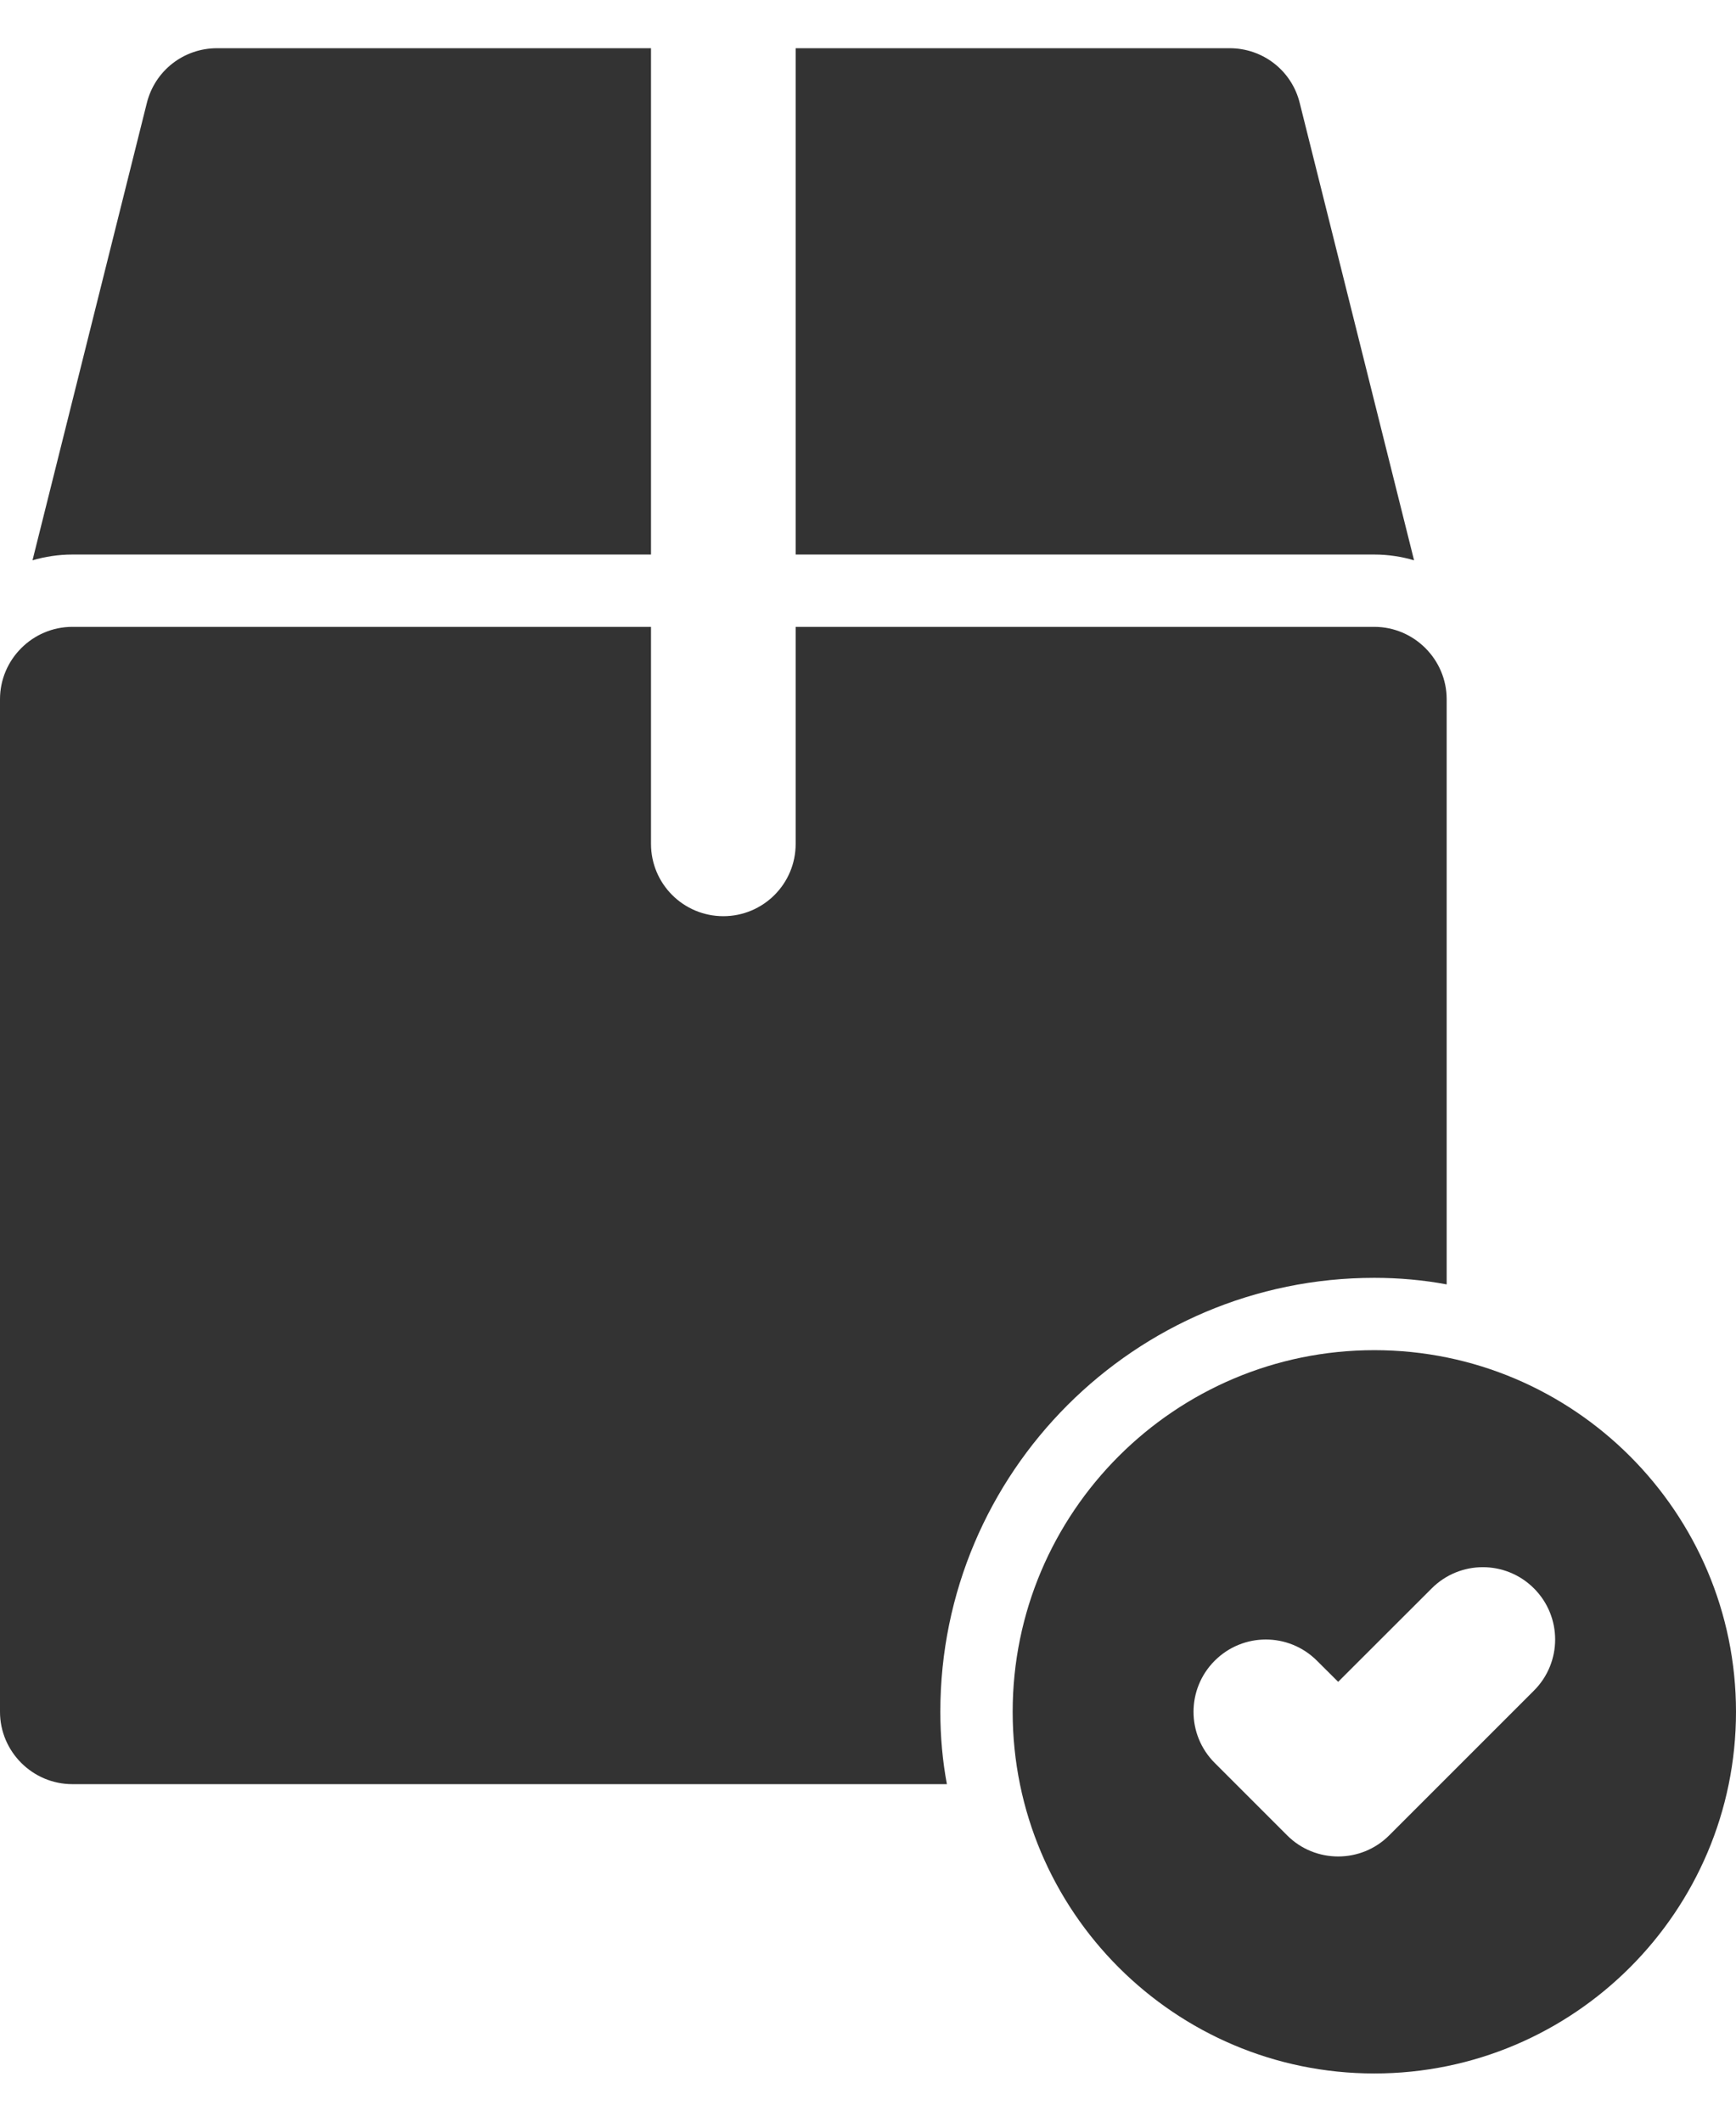 <svg width="18" height="22" viewBox="0 0 18 22" fill="none" xmlns="http://www.w3.org/2000/svg">
<path d="M14.25 14C12.182 14 10.5 15.682 10.5 17.75C10.5 19.818 12.182 21.5 14.25 21.5C16.318 21.5 18 19.818 18 17.75C18 15.682 16.318 14 14.25 14ZM15.905 17.53L14.405 19.03C14.259 19.177 14.067 19.25 13.875 19.25C13.683 19.25 13.491 19.177 13.345 19.03L12.595 18.28C12.302 17.987 12.302 17.513 12.595 17.22C12.888 16.927 13.362 16.927 13.655 17.22L13.875 17.439L14.845 16.47C15.138 16.177 15.612 16.177 15.905 16.47C16.198 16.763 16.198 17.237 15.905 17.53Z" fill="#333333"/>
<path d="M14.25 13.25C14.505 13.25 14.76 13.273 15 13.318V7.25C15 6.838 14.662 6.5 14.25 6.5H8.25V8.75C8.25 9.165 7.914 9.5 7.5 9.5C7.086 9.5 6.75 9.165 6.75 8.75V6.5H0.75C0.338 6.5 0 6.838 0 7.25V17.75C0 18.163 0.338 18.5 0.75 18.5H9.818C9.773 18.26 9.75 18.005 9.75 17.75C9.75 15.268 11.768 13.25 14.25 13.25Z" fill="#333333"/>
<path d="M6.75 5.75V0.5H2.25C1.905 0.5 1.605 0.733 1.522 1.07L0.337 5.81C0.465 5.772 0.607 5.75 0.75 5.75H6.75Z" fill="#333333"/>
<path d="M14.662 5.81L13.477 1.07C13.395 0.733 13.095 0.5 12.75 0.5H8.25V5.75H14.25C14.393 5.75 14.535 5.772 14.662 5.81Z" fill="#333333"/>
</svg>
